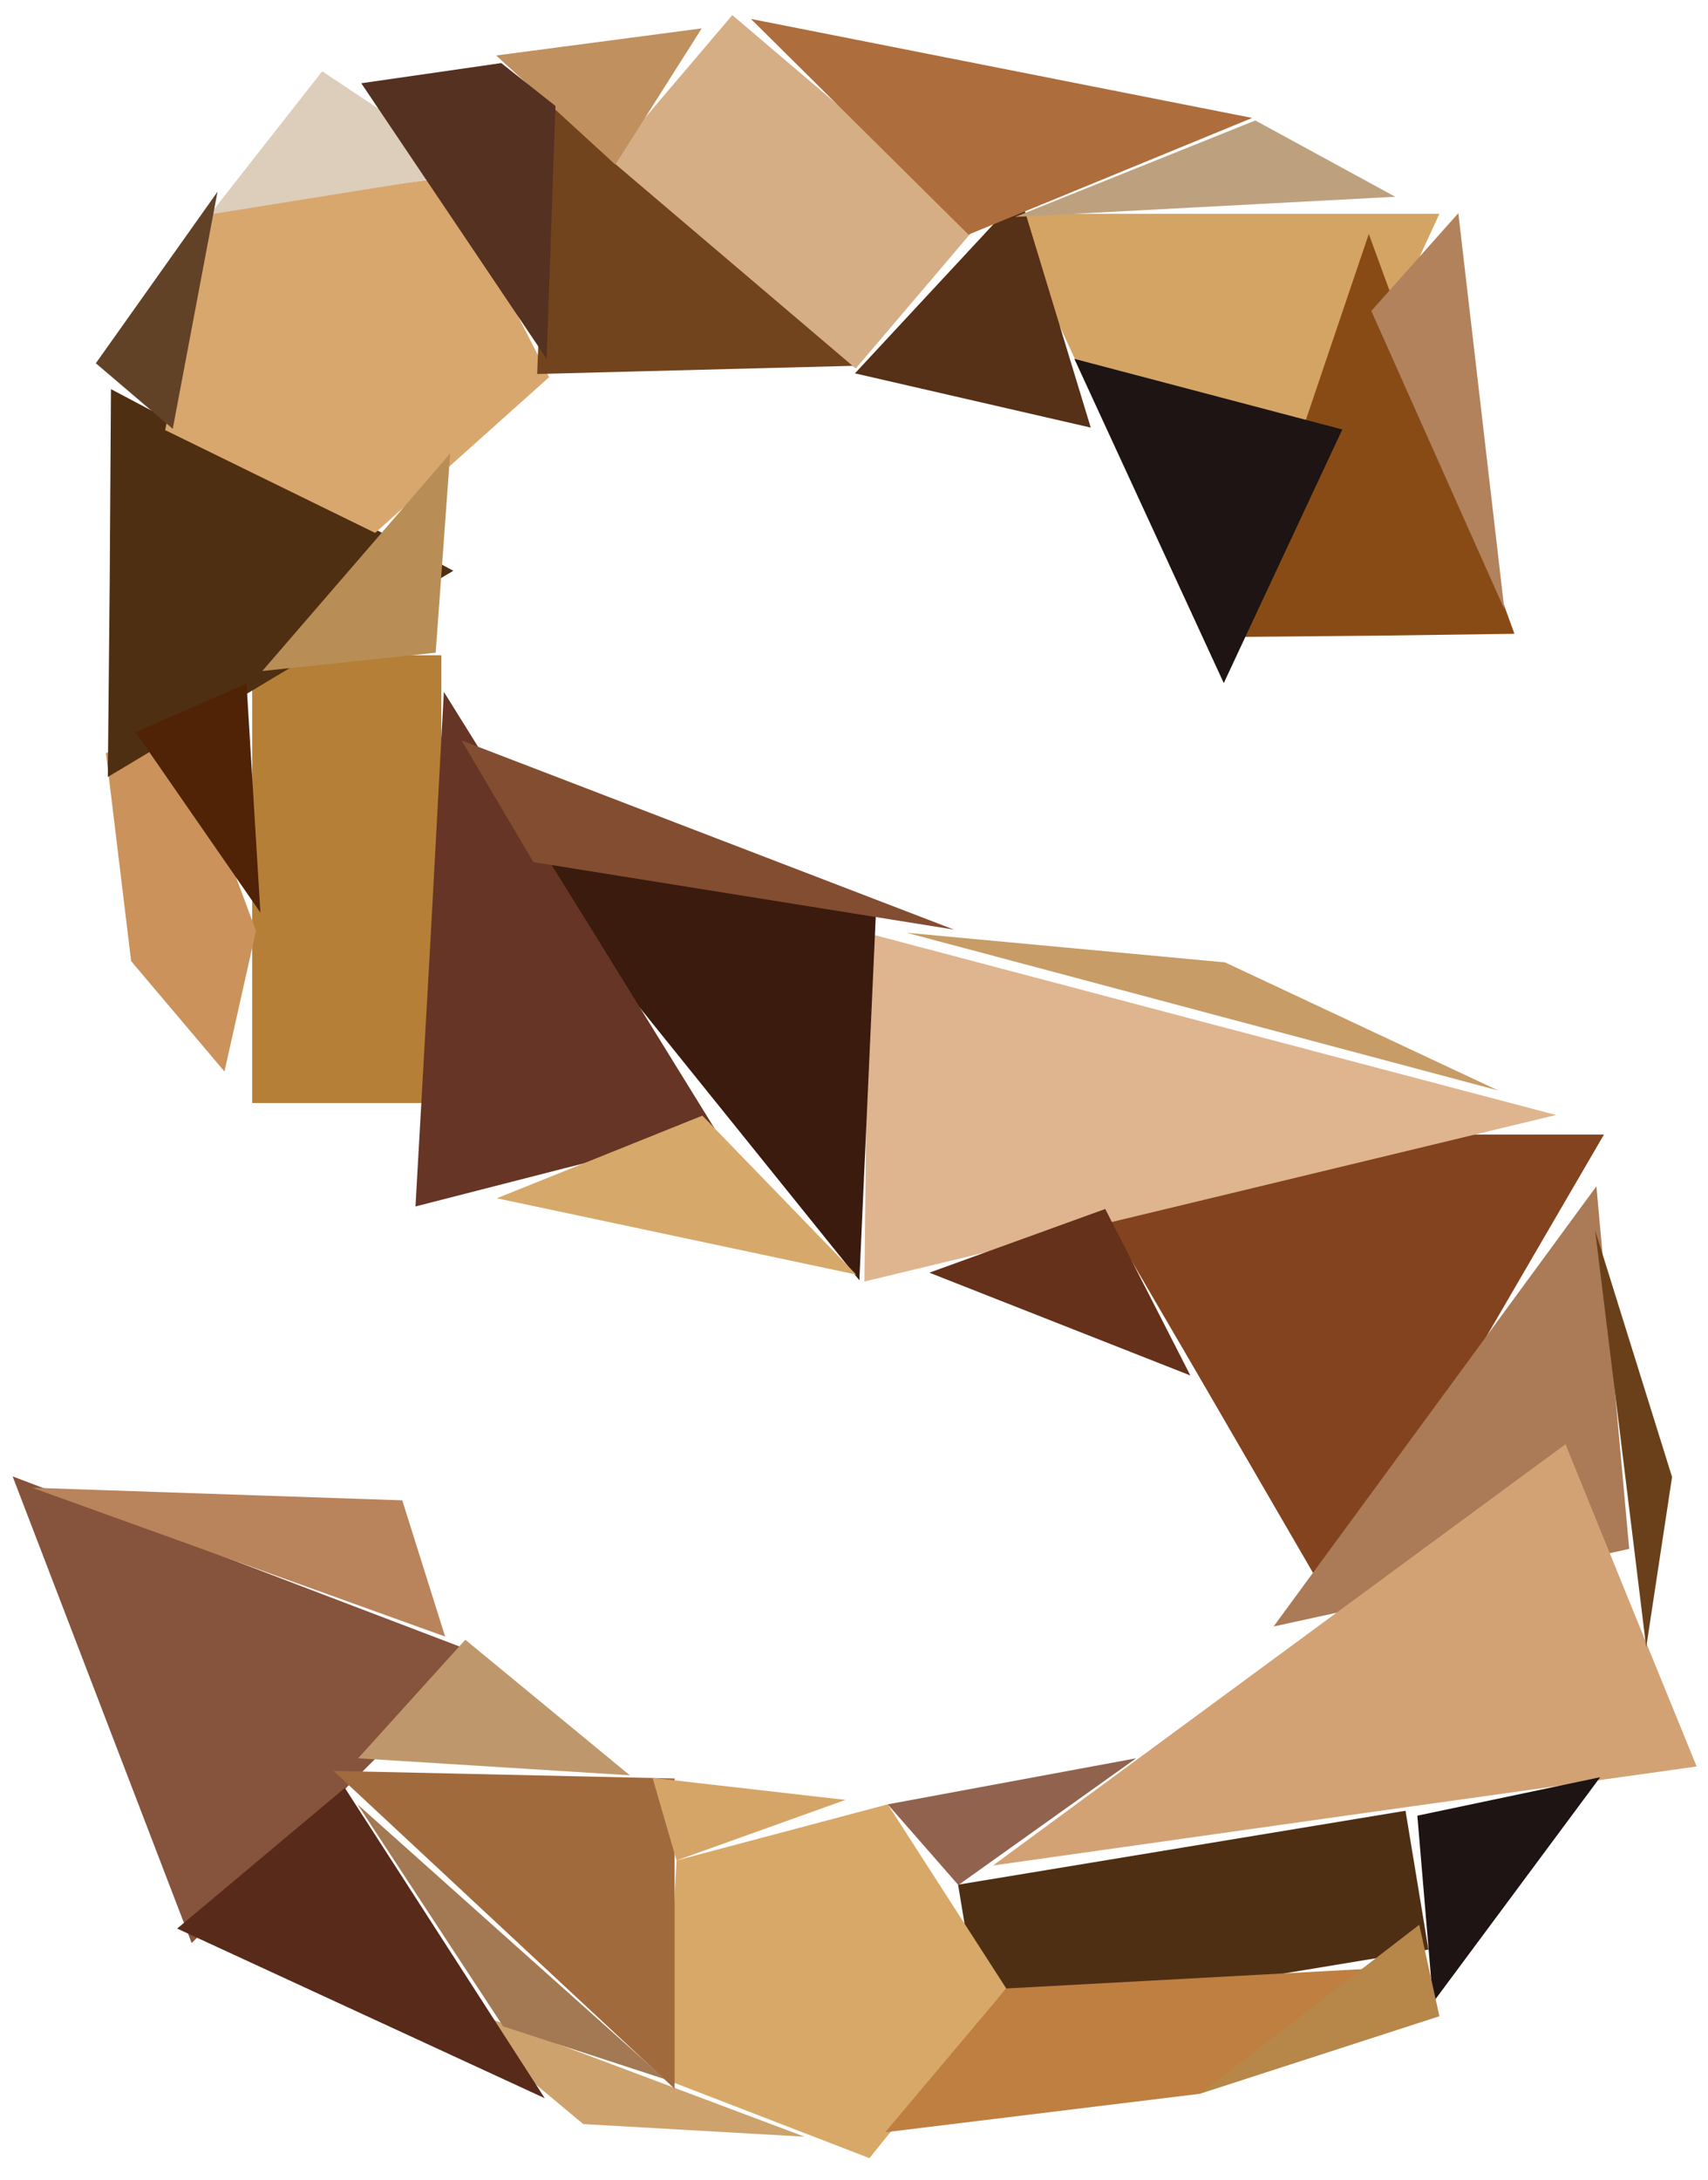 <?xml version="1.0" encoding="utf-8"?>
<!-- Generator: Adobe Illustrator 19.0.0, SVG Export Plug-In . SVG Version: 6.00 Build 0)  -->
<svg version="1.1" id="Ebene_1" xmlns="http://www.w3.org/2000/svg" xmlns:xlink="http://www.w3.org/1999/xlink" x="0px" y="0px"
	 viewBox="0 0 270.9 345.7" style="enable-background:new 0 0 270.9 345.7;" xml:space="preserve">
<style type="text/css">
	.st0{fill:#D4A464;}
	.st1{fill:#83431E;}
	.st2{fill:#DEB58F;}
	.st3{fill:#3A1B0E;}
	.st4{fill:#AA7B56;}
	.st5{fill:#D2A275;}
	.st6{fill:#B57F37;}
	.st7{fill:#4F2F14;}
	.st8{fill:#D7A867;}
	.st9{fill:#CB925B;}
	.st10{fill:#4F2F12;}
	.st11{fill:#663525;}
	.st12{fill:#D6A96A;}
	.st13{fill:#65311A;}
	.st14{fill:#1D1413;}
	.st15{fill:#D8A76E;}
	.st16{fill:#DDCDBB;}
	.st17{fill:#72441D;}
	.st18{fill:#D5AE85;}
	.st19{fill:#C0905F;}
	.st20{fill:#563017;}
	.st21{fill:#AE6D3C;}
	.st22{fill:#894B15;}
	.st23{fill:#86533C;}
	.st24{fill:#B9835C;}
	.st25{fill:#91634E;}
	.st26{fill:#6A401A;}
	.st27{fill:#CDA26D;}
	.st28{fill:#A16A3D;}
	.st29{fill:#582A1A;}
	.st30{fill:#D5A568;}
	.st31{fill:#BDA17F;}
	.st32{fill:#BE986C;}
	.st33{fill:#834D32;}
	.st34{fill:none;stroke:#000000;}
	.st35{fill:#C79C67;}
	.st36{fill:#BE7F41;}
	.st37{fill:#502206;}
	.st38{fill:#A27952;}
	.st39{fill:#B68749;}
	.st40{fill:#B88E56;}
	.st41{fill:#624227;}
	.st42{fill:#553122;}
	.st43{fill:#B2825C;}
</style>
<polygon id="XMLID_1_" class="st0" points="194.1,33.9 228.3,33.9 211.2,71 194.1,108.3 177,71.1 159.9,33.9 "/>
<polygon id="XMLID_2_" class="st1" points="211.1,179.9 254.4,179.9 232.8,217 211.1,254.3 189.5,217.1 167.8,179.9 "/>
<polygon id="XMLID_5_" class="st2" points="137.4,175.6 137.7,148 192.2,162.4 246.8,176.8 192,190 137.1,203.2 "/>
<polygon id="XMLID_6_" class="st3" points="82,135.6 138.9,145.3 136.3,203 "/>
<polygon id="XMLID_7_" class="st4" points="253.2,188.1 258.4,245.6 202,257.9 "/>
<polygon id="XMLID_8_" class="st5" points="258.7,254.6 269.1,280.1 213.4,287.9 157.5,295.8 202.9,262.4 248.3,229 "/>
<rect id="XMLID_9_" x="40" y="103.9" class="st6" width="30" height="71"/>
<rect id="XMLID_10_" x="153.4" y="292.9" transform="matrix(-0.987 0.163 -0.163 -0.987 425.707 573.218)" class="st7" width="71.9" height="22.3"/>
<polygon id="XMLID_11_" class="st8" points="140.8,286.1 159.6,315.3 137.9,342.2 105.5,329.7 107.3,295 "/>
<polygon id="XMLID_12_" class="st9" points="29,116.4 40.6,147.6 35.6,169.9 20.8,152.4 16.8,119.4 "/>
<polygon id="XMLID_13_" class="st10" points="44.5,106.8 17.1,123.2 17.4,92.5 17.6,61.7 44.8,76.1 71.9,90.5 "/>
<polygon id="XMLID_14_" class="st11" points="89.7,185.2 65.9,191.3 68.2,150.5 70.4,109.7 92,144.4 113.5,179.2 "/>
<polygon id="XMLID_15_" class="st12" points="78.8,190 111.4,176.9 135.8,202.1 "/>
<polygon id="XMLID_16_" class="st13" points="147.4,201.8 175.3,191.7 188.8,218.1 "/>
<polygon id="XMLID_17_" class="st14" points="227.3,317.5 224.8,287.9 253.8,281.8 "/>
<polygon id="XMLID_18_" class="st15" points="70.9,28.1 87.1,59.8 59.5,84.5 26.2,68.2 33.2,33.3 "/>
<polygon id="XMLID_19_" class="st16" points="33.3,34 51.1,11.3 75.1,27.3 "/>
<polygon id="XMLID_20_" class="st17" points="135.5,58 85.2,59.3 87.1,9 "/>
<rect id="XMLID_21_" x="100.4" y="15.5" transform="matrix(-0.762 -0.648 0.648 -0.762 202.187 135.306)" class="st18" width="51.2" height="30"/>
<polygon id="XMLID_22_" class="st19" points="111.3,4.5 97.6,26.1 78.7,8.8 "/>
<polygon id="XMLID_23_" class="st20" points="135.6,59.2 161.8,31 173,67.8 "/>
<polygon id="XMLID_24_" class="st21" points="198.6,18.7 153.6,37.2 119.1,3 "/>
<polygon id="XMLID_25_" class="st22" points="217.9,100.8 195.5,101 206.3,69 217.1,37.1 228.7,68.8 240.2,100.5 "/>
<polygon id="XMLID_26_" class="st23" points="53.2,285.2 30.4,308.1 16.2,271.1 2,234.1 39.1,248.2 76.1,262.3 "/>
<polygon id="XMLID_28_" class="st24" points="70.6,259.5 63.8,237.9 5.1,235.9 "/>
<polygon id="XMLID_29_" class="st25" points="140.8,286.1 152,298.9 180.2,278.8 "/>
<polygon id="XMLID_30_" class="st26" points="253,195.1 261.1,261.2 265.2,234.2 "/>
<polygon id="XMLID_31_" class="st27" points="127.6,338.8 68.2,316.5 92.5,336.8 "/>
<polygon id="XMLID_32_" class="st28" points="107,331.2 107,282 52.9,280.8 "/>
<polygon id="XMLID_33_" class="st29" points="86.4,332.7 54.7,283.5 28.1,305.8 "/>
<polygon id="XMLID_34_" class="st30" points="103.5,281.9 107.3,295 134.1,285.4 "/>
<polygon id="XMLID_35_" class="st31" points="199.1,19.1 161,34.4 221.3,31.2 "/>
<polygon id="XMLID_36_" class="st32" points="73.8,260 56.8,278.8 99.9,281.5 "/>
<polygon id="XMLID_37_" class="st33" points="73.2,117.4 84.6,136.7 151.3,147.4 "/>
<path id="XMLID_27_" class="st34" d="M235.5,172.2"/>
<polygon id="XMLID_39_" class="st35" points="143.8,147.9 194.3,152.6 237.6,172.9 "/>
<polygon id="XMLID_38_" class="st36" points="140.4,338.1 159.6,315.3 224,311.8 190.3,332 "/>
<polygon id="XMLID_70_" class="st37" points="39.1,108.4 41.3,144.7 21.5,116.1 "/>
<polygon id="XMLID_71_" class="st38" points="56.7,286.1 79.8,321.3 105.5,329.7 "/>
<polygon id="XMLID_72_" class="st39" points="228.3,319.7 190.3,332 225.1,305.2 "/>
<polygon id="XMLID_73_" class="st40" points="71.4,71.9 69.1,103.5 41.6,106.4 "/>
<polygon id="XMLID_74_" class="st41" points="15.2,57.6 27.4,68 34.5,30.4 "/>
<polygon id="XMLID_54_" class="st42" points="86.7,56.9 57.3,13.2 79.5,10 88.1,16.8 "/>
<polygon id="XMLID_56_" class="st14" points="194.1,108.3 212.9,68.1 170.4,56.9 "/>
<polygon id="XMLID_57_" class="st43" points="238.6,96.6 217.5,49.3 231.3,33.8 "/>
<g id="XMLID_119_">
</g>
<g id="XMLID_120_">
</g>
<g id="XMLID_121_">
</g>
<g id="XMLID_122_">
</g>
<g id="XMLID_123_">
</g>
<g id="XMLID_124_">
</g>
<g id="XMLID_125_">
</g>
<g id="XMLID_126_">
</g>
<g id="XMLID_127_">
</g>
<g id="XMLID_128_">
</g>
<g id="XMLID_129_">
</g>
<g id="XMLID_130_">
</g>
<g id="XMLID_131_">
</g>
<g id="XMLID_132_">
</g>
<g id="XMLID_133_">
</g>
</svg>
